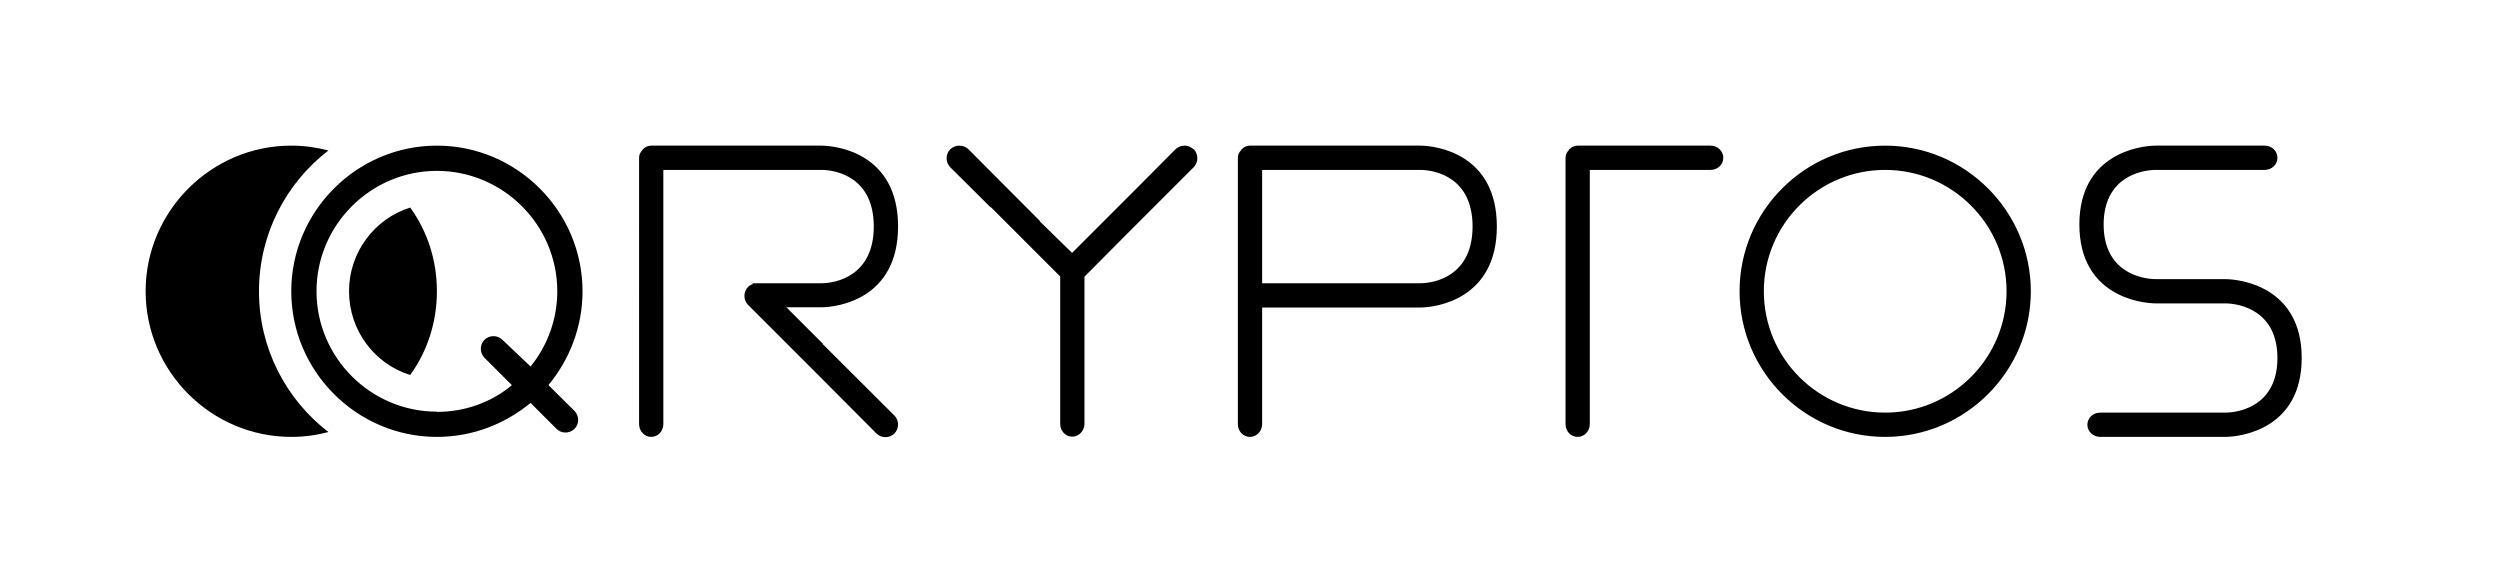 <svg width="103" height="24" viewBox="0 0 103 24" xmlns="http://www.w3.org/2000/svg">
  <g fill-rule="evenodd">
    <path d="M16.9 8.55c-1.46.46-2.52 1.83-2.52 3.45s1.06 3 2.52 3.45c.7-.97 1.1-2.16 1.1-3.45 0-1.3-.4-2.48-1.1-3.45M10.67 12c0-2.36 1.12-4.46 2.86-5.8-.5-.13-1-.2-1.53-.2-3.3 0-6 2.7-6 6s2.7 6 6 6c.53 0 1.04-.07 1.53-.2-1.74-1.34-2.86-3.44-2.86-5.8" />
    <path d="M18 16.96c-2.73 0-4.96-2.23-4.96-4.96S15.27 7.04 18 7.04s4.96 2.23 4.96 4.96c0 1.18-.42 2.26-1.1 3.1L20.7 14c-.2-.2-.54-.2-.74 0-.2.2-.2.53 0 .74l1.13 1.13c-.84.7-1.92 1.1-3.1 1.1zm4.6-1.1c.87-1.05 1.4-2.4 1.4-3.86 0-3.3-2.7-6-6-6s-6 2.7-6 6 2.7 6 6 6c1.47 0 2.8-.53 3.86-1.4l1.07 1.07c.2.2.53.2.74 0 .2-.2.2-.54 0-.74l-1.08-1.07zM77.67 6c-3.32 0-6 2.7-6 6s2.68 6 6 6c3.3 0 6-2.7 6-6s-2.7-6-6-6m0 1c2.75 0 5 2.24 5 5s-2.25 5-5 5c-2.76 0-5-2.24-5-5s2.24-5 5-5M70.47 6H65c-.13 0-.24.05-.33.14h-.02v.03c-.1.1-.15.2-.15.33V17.47c0 .3.22.53.5.53s.5-.24.5-.53V7h4.97c.3 0 .53-.22.53-.5s-.24-.5-.53-.5M58.5 11.67H52V7h6.5c.67 0 2.17.33 2.17 2.33s-1.5 2.34-2.17 2.34m0-5.67h-7c-.13 0-.24.05-.33.14h-.02v.03c-.1.1-.15.2-.15.33V17.47c0 .3.22.53.5.53s.5-.24.5-.53v-4.8h6.5c.67 0 3.17-.34 3.17-3.34S59.17 6 58.5 6M49.17 6.15c-.2-.2-.53-.2-.74 0l-1.66 1.67-2.6 2.6-1.33-1.3V9.1L39.9 6.15c-.2-.2-.54-.2-.75 0-.2.2-.2.54 0 .74l1.66 1.65h.02l2.85 2.85v6.07c0 .3.22.53.5.53.27 0 .5-.24.5-.53V11.4l1.55-1.56 2.95-2.95c.2-.2.2-.54 0-.75M33.9 14.16l-1.5-1.5h1.43c.67 0 3.17-.33 3.17-3.33S34.5 6 33.83 6h-6.96-.02-.02c-.12 0-.24.05-.33.14h-.02v.03c-.1.1-.15.2-.15.33V17.47c0 .3.23.53.5.53.28 0 .5-.24.5-.53V7h6.5C34.5 7 36 7.33 36 9.33s-1.5 2.34-2.17 2.34H31l.02.03c-.07.03-.14.06-.2.12-.2.2-.2.54 0 .74l2.95 2.95 2.34 2.35c.2.2.54.2.74 0 .2-.2.2-.54 0-.74l-2.95-2.94zM91.67 11.5h-2.84c-.66 0-2.16-.33-2.16-2.25S88.17 7 88.83 7h4.47c.3 0 .53-.22.53-.5S93.6 6 93.3 6h-4.47c-.66 0-3.16.33-3.16 3.25s2.5 3.25 3.16 3.25h2.84c.66 0 2.16.33 2.16 2.25S92.33 17 91.67 17h-5.14c-.3 0-.53.22-.53.5s.24.5.53.5h5.14c.66 0 3.16-.33 3.16-3.25s-2.5-3.25-3.16-3.25" />
  </g>
</svg>